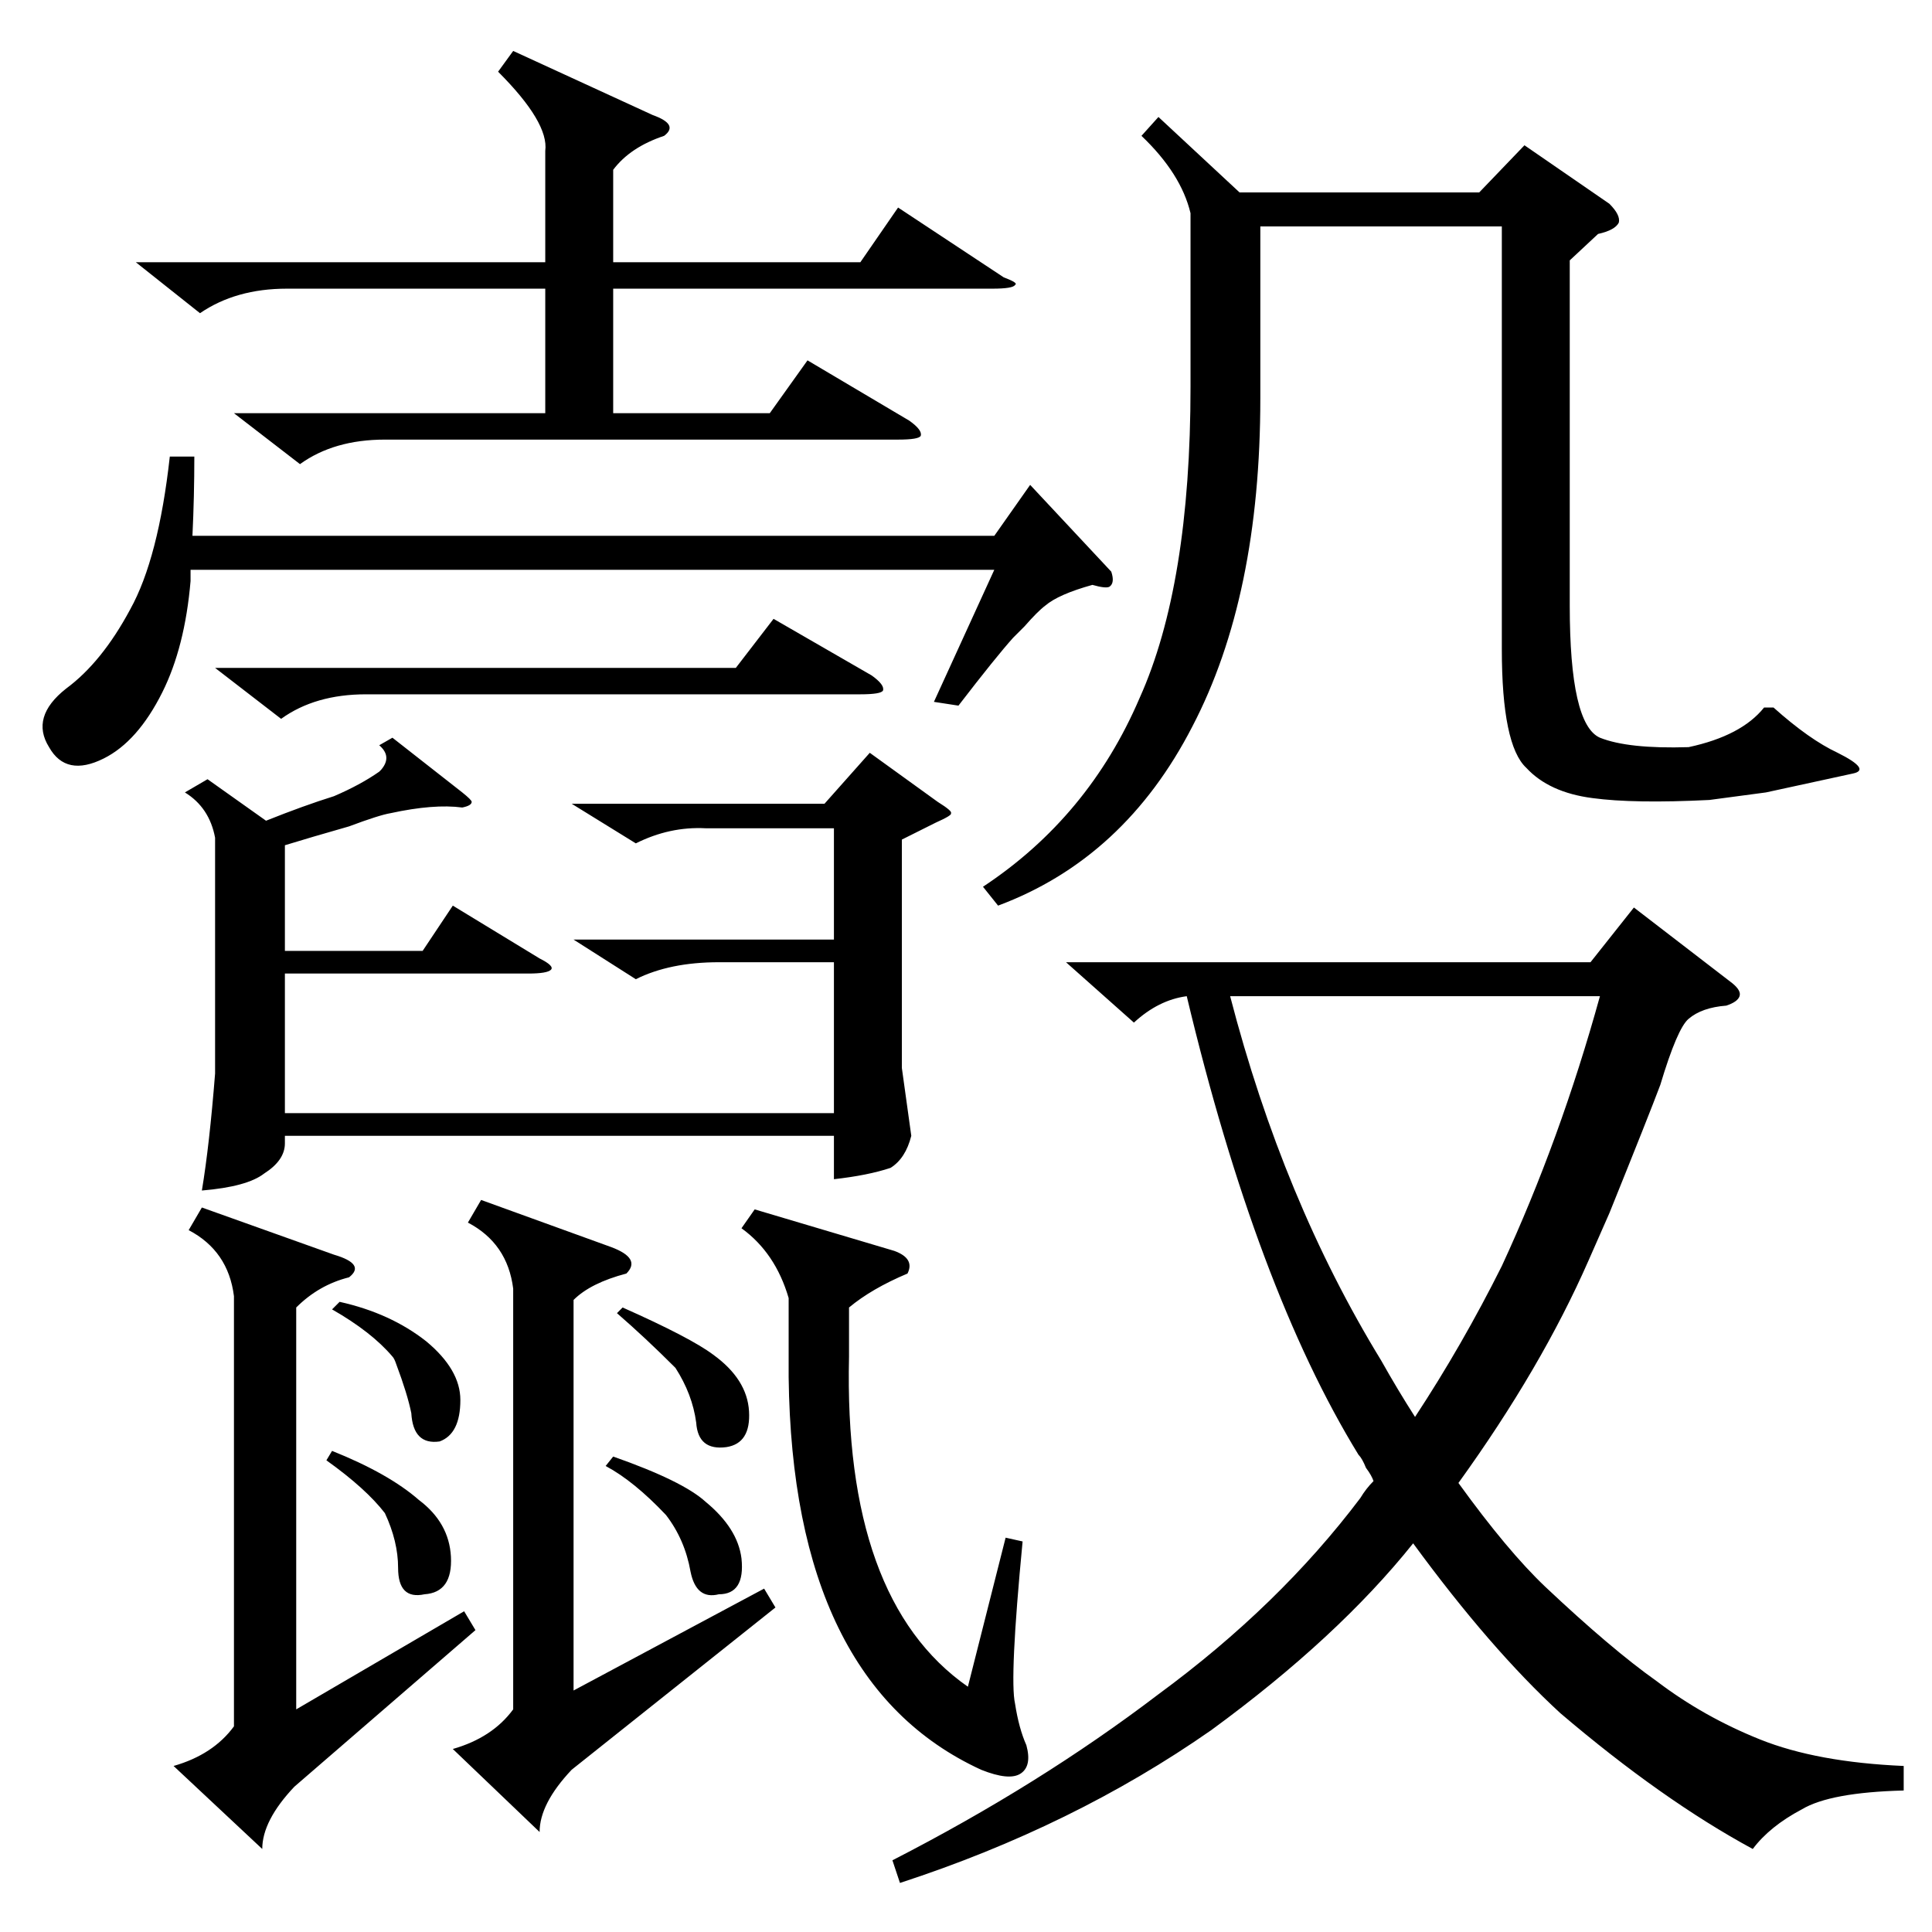 <?xml version="1.0" standalone="no"?>
<!DOCTYPE svg PUBLIC "-//W3C//DTD SVG 1.1//EN" "http://www.w3.org/Graphics/SVG/1.1/DTD/svg11.dtd" >
<svg xmlns="http://www.w3.org/2000/svg" xmlns:xlink="http://www.w3.org/1999/xlink" version="1.1" viewBox="0 -205 1024 1024">
  <g transform="matrix(1 0 0 -1 0 819)">
   <path fill="currentColor"
d="M477 26l-4 12q78 40 141 88q64 47 107 104q3 5 7 9q-1 3 -4 7q-2 5 -4 7q-54 88 -91 243q-15 -2 -28 -14l-36 32h278l23 29l52 -40q5 -4 4 -7t-7 -5q-13 -1 -20 -7q-6 -5 -15 -35q-6 -16 -27 -68q-7 -16 -11 -25q-25 -57 -69 -118q26 -36 46 -55q35 -33 59 -50
q25 -19 55 -31t76 -14v-13q-39 -1 -54 -10q-17 -9 -26 -21q-48 26 -102 72q-37 34 -78 90q-40 -50 -107 -99q-73 -51 -165 -81zM832 886v-183q0 -63 16 -70q15 -6 47 -5q28 6 40 21h5q19 -17 34 -24q18 -9 8 -11l-46 -10l-30 -4q-40 -2 -62 1q-23 3 -35 16q-13 12 -13 63
v224h-128v-91q0 -105 -36 -174q-36 -70 -103 -95l-8 10q56 37 83 100q27 60 27 165v92q-5 21 -26 41l9 10l43 -40h127l24 25l45 -31q6 -6 5 -10q-2 -4 -11 -6zM110 611l31 -22q20 8 36 13q14 6 24 13l1 1q6 7 -1 13l7 4l37 -29q5 -4 5 -5q0 -2 -5 -3q-15 2 -38 -3
q-6 -1 -22 -7q-21 -6 -34 -10v-56h73l16 24l46 -28q8 -4 6 -6t-12 -2h-129v-74h291v80h-61q-26 0 -44 -9l-33 21h138v59h-68q-19 1 -37 -8l-34 21h134l24 27l36 -26q8 -5 7 -6q1 -1 -8 -5l-18 -9v-121l5 -36q-3 -12 -11 -17q-12 -4 -30 -6v23h-291v-4q0 -9 -11 -16
q-9 -7 -33 -9q4 24 7 62v125q-3 16 -16 24zM732 303q9 -16 18 -30q25 38 46 80q31 67 52 143h-196q28 -108 80 -193zM72 885h217v59q2 15 -25 42l8 11l74 -34q14 -5 6 -11q-18 -6 -27 -18v-49h131l20 29l56 -37q8 -3 6 -4q-1 -2 -12 -2h-201v-66h83l20 28l54 -32q7 -5 6 -8
q-1 -2 -12 -2h-272q-27 0 -45 -13l-35 27h165v66h-137q-27 0 -46 -13zM508 650l-13 2l32 70h-426v-6q-3 -35 -15 -59q-13 -26 -31 -35q-20 -10 -29 6q-10 16 9 31q19 14 34 42q15 27 21 81h13q0 -21 -1 -42h425l19 27l43 -46q2 -6 -1 -8q-2 -1 -9 1q-18 -5 -25 -11
q-4 -3 -11 -11l-6 -6q-9 -10 -29 -36zM304 335v-207l101 54l6 -10l-108 -86q-17 -18 -17 -33l-46 44q21 6 32 21v223q-3 24 -24 35l7 12l69 -25q16 -6 8 -14q-19 -5 -28 -14zM157 331v-213l89 52l6 -10l-96 -83q-17 -18 -17 -33l-47 44q21 6 32 21v228q-3 24 -24 35l7 12
l70 -25q17 -5 8 -12q-16 -4 -28 -16zM393 373l7 10l74 -22q11 -4 7 -12q-19 -8 -31 -18v-26q-3 -129 63 -175l20 79l9 -2q-7 -73 -4 -86q2 -13 6 -22q3 -11 -3 -15t-21 2q-100 46 -102 208v42q-7 24 -25 37zM114 670h276l20 26l52 -30q7 -5 6 -8q-1 -2 -12 -2h-262
q-27 0 -45 -13zM321 247l4 5q37 -13 49 -24q17 -14 19 -30q2 -19 -12 -19q-12 -3 -15 12q-3 17 -13 30q-17 18 -32 26zM176 330l4 4q27 -6 46 -21q18 -15 18 -31q0 -18 -11 -22q-14 -2 -15 15q-2 10 -8 26q-1 3 -2 4q-11 13 -32 25zM173 250l3 5q30 -12 46 -26
q16 -12 17 -30q1 -19 -14 -20q-14 -3 -14 14q0 14 -7 29q-10 13 -31 28zM327 328l3 3q36 -16 48 -25q18 -13 19 -30t-12 -19q-15 -2 -16 13q-2 15 -11 29q-16 16 -31 29z" />
  </g>

</svg>
